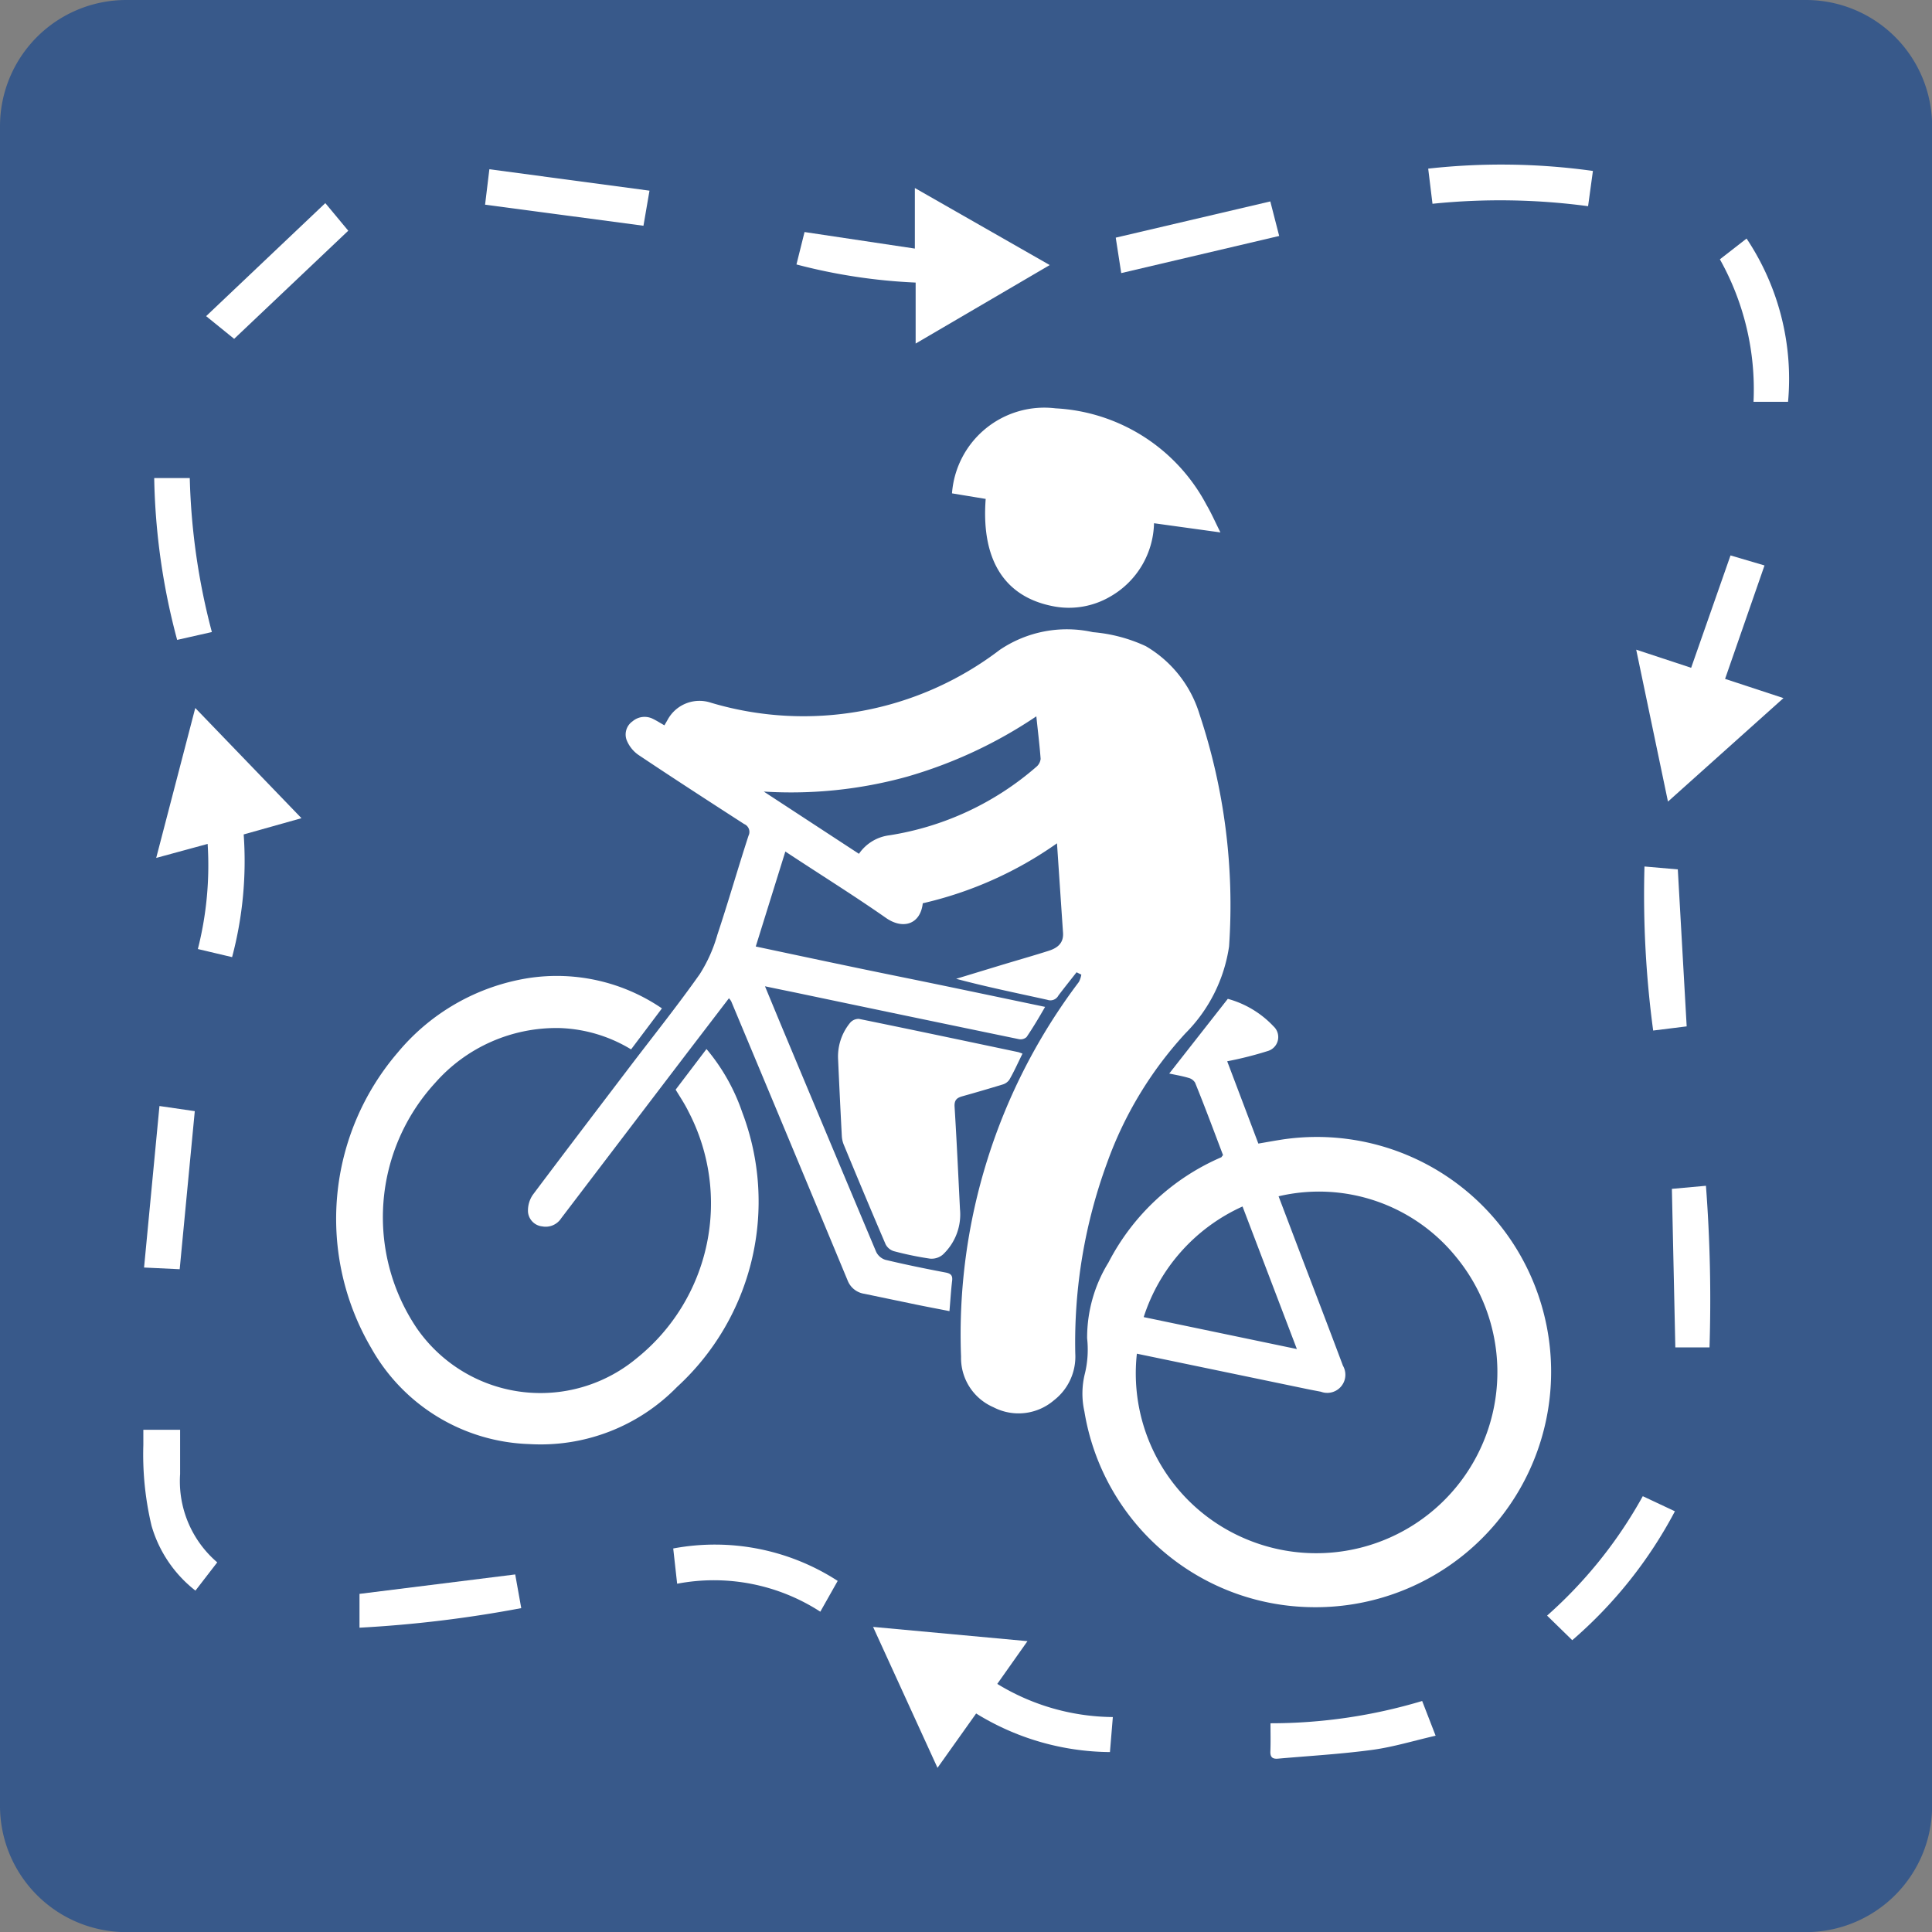 <svg id="bike-park" xmlns="http://www.w3.org/2000/svg" width="31.998" height="31.998" viewBox="0 0 31.998 31.998">
  <rect x="0" y="0" width="31.998" height="31.998" fill="#808080" stroke="none"/>
  <g id="Background_1_">
    <path id="Path_245" data-name="Path 245" d="M32,2.091A2.09,2.09,0,0,0,29.909,0H2.09A2.091,2.091,0,0,0,0,2.091V29.9A2.092,2.092,0,0,0,2.09,32H29.909A2.092,2.092,0,0,0,32,29.9Z" fill="#38598a"/>
  </g>
  <g id="Bike_Park" transform="translate(2.373 2.724)">
    <path id="Path_246" data-name="Path 246" d="M54.873,144.365l.511-.673a3.26,3.26,0,0,1,.592,1.048,4.164,4.164,0,0,1-1.081,4.55,3.156,3.156,0,0,1-2.446.945,3.115,3.115,0,0,1-2.616-1.588,4.229,4.229,0,0,1,.44-4.9,3.532,3.532,0,0,1,2.151-1.228,3.091,3.091,0,0,1,2.222.5l-.511.679a2.431,2.431,0,0,0-1.172-.353,2.673,2.673,0,0,0-2.073.908,3.291,3.291,0,0,0-.311,4.053,2.491,2.491,0,0,0,3.652.505,3.288,3.288,0,0,0,.853-4.086C55.023,144.6,54.947,144.487,54.873,144.365Z" transform="translate(-46.056 -129.042)" fill="#fff"/>
    <path id="Path_247" data-name="Path 247" d="M139.52,61.091a1.533,1.533,0,0,1,1.716-1.408,3.006,3.006,0,0,1,2.5,1.6c.08.136.143.282.23.455l-1.1-.152a1.435,1.435,0,0,1-.719,1.211,1.355,1.355,0,0,1-.969.16c-.793-.16-1.176-.769-1.1-1.774Z" transform="translate(-126.126 -55.644)" fill="#fff"/>
    <path id="Path_248" data-name="Path 248" d="M125.861,149.43c-.075.151-.141.3-.219.434a.209.209,0,0,1-.115.079q-.328.1-.66.193c-.094.026-.138.063-.131.175.035.564.061,1.128.089,1.692a.912.912,0,0,1-.286.758.29.29,0,0,1-.209.065,5.38,5.38,0,0,1-.6-.124.229.229,0,0,1-.136-.113c-.236-.549-.466-1.1-.695-1.654a.446.446,0,0,1-.031-.145q-.033-.629-.061-1.258a.88.88,0,0,1,.2-.614.185.185,0,0,1,.145-.063c.88.179,1.758.365,2.637.55C125.806,149.409,125.828,149.419,125.861,149.43Z" transform="translate(-111.299 -134.704)" fill="#fff"/>
    <path id="Path_249" data-name="Path 249" d="M130.523,237.921l-.5.708a3.721,3.721,0,0,0,1.914.549l-.048.58a4.276,4.276,0,0,1-2.216-.639l-.64.9-1.067-2.334Z" transform="translate(-115.879 -213.464)" fill="#fff"/>
    <path id="Path_250" data-name="Path 250" d="M241.246,83.215l.967.318L240.3,85.247l-.526-2.516.91.3.652-1.861.563.166Z" transform="translate(-215.048 -74.695)" fill="#fff"/>
    <path id="Path_251" data-name="Path 251" d="M118.681,27.555l2.234,1.276-2.221,1.3V29.121a9.346,9.346,0,0,1-1.974-.3l.134-.537,1.827.274Z" transform="translate(-105.902 -27.165)" fill="#fff"/>
    <path id="Path_252" data-name="Path 252" d="M23.746,105.726l-.852.232.647-2.483L25.3,105.3l-.957.269a6.2,6.2,0,0,1-.192,2.032l-.567-.134A5.636,5.636,0,0,0,23.746,105.726Z" transform="translate(-22.68 -94.473)" fill="#fff"/>
    <path id="Path_253" data-name="Path 253" d="M30.678,32.015l-.464-.376,1.974-1.872.38.457Z" transform="translate(-29.173 -29.127)" fill="#fff"/>
    <path id="Path_254" data-name="Path 254" d="M228.289,218.564l.532.25a7.344,7.344,0,0,1-1.7,2.135l-.417-.407A7.465,7.465,0,0,0,228.289,218.564Z" transform="translate(-203.454 -196.508)" fill="#fff"/>
    <path id="Path_255" data-name="Path 255" d="M212.026,24.208l-.08.584a10.963,10.963,0,0,0-2.577-.04l-.071-.582A10.961,10.961,0,0,1,212.026,24.208Z" transform="translate(-188.017 -24.101)" fill="#fff"/>
    <path id="Path_256" data-name="Path 256" d="M253.184,37.666h-.572a4.406,4.406,0,0,0-.557-2.36l.442-.344A4.188,4.188,0,0,1,253.184,37.666Z" transform="translate(-225.943 -33.735)" fill="#fff"/>
    <path id="Path_257" data-name="Path 257" d="M240.924,126.642l.552.048.147,2.6-.555.069A16.838,16.838,0,0,1,240.924,126.642Z" transform="translate(-216.061 -115.015)" fill="#fff"/>
    <path id="Path_258" data-name="Path 258" d="M101.392,226.239l-.288.51a3.242,3.242,0,0,0-2.371-.463l-.065-.584A3.742,3.742,0,0,1,101.392,226.239Z" transform="translate(-89.891 -202.78)" fill="#fff"/>
    <path id="Path_259" data-name="Path 259" d="M55.243,230.036l.1.558a20.253,20.253,0,0,1-2.679.324v-.56Z" transform="translate(-49.083 -206.684)" fill="#fff"/>
    <path id="Path_260" data-name="Path 260" d="M166.06,29.5l.147.572-2.616.615L163.5,30.1Z" transform="translate(-147.394 -28.888)" fill="#fff"/>
    <path id="Path_261" data-name="Path 261" d="M71.09,25.387l.071-.587,2.652.355-.1.581Z" transform="translate(-65.429 -24.721)" fill="#fff"/>
    <path id="Path_262" data-name="Path 262" d="M186.185,248.948a8.719,8.719,0,0,0,2.512-.369l.223.575c-.359.082-.7.187-1.045.234-.519.07-1.043.1-1.565.146-.087.008-.13-.021-.127-.116C186.189,249.264,186.185,249.11,186.185,248.948Z" transform="translate(-167.516 -223.131)" fill="#fff"/>
    <path id="Path_263" data-name="Path 263" d="M21.381,161.628l.585.085-.25,2.618-.59-.028Z" transform="translate(-21.113 -146.034)" fill="#fff"/>
    <path id="Path_264" data-name="Path 264" d="M23.575,72.457,23,72.587a11.029,11.029,0,0,1-.38-2.68h.589A10.989,10.989,0,0,0,23.575,72.457Z" transform="translate(-22.439 -64.713)" fill="#fff"/>
    <path id="Path_265" data-name="Path 265" d="M245.644,175.957h-.566c-.019-.878-.038-1.739-.057-2.626l.564-.051A24.9,24.9,0,0,1,245.644,175.957Z" transform="translate(-219.704 -156.365)" fill="#fff"/>
    <path id="Path_266" data-name="Path 266" d="M21.863,211.5a2.1,2.1,0,0,1-.727-1.074A5.1,5.1,0,0,1,21,209.086c0-.079,0-.158,0-.25h.609c0,.245,0,.489,0,.732a1.768,1.768,0,0,0,.615,1.464Z" transform="translate(-20.999 -187.88)" fill="#fff"/>
    <path id="Path_267" data-name="Path 267" d="M86.529,97.583c-.1.128-.2.252-.3.384a.15.15,0,0,1-.184.072c-.5-.111-1-.212-1.51-.348l.73-.222c.267-.081.536-.157.8-.241.141-.045.252-.122.24-.3-.033-.481-.065-.963-.1-1.481a6.289,6.289,0,0,1-2.223.993c-.038.347-.325.441-.609.243-.539-.377-1.1-.725-1.667-1.1l-.49,1.573c.8.17,1.593.339,2.386.5s1.593.33,2.406.5c-.1.175-.2.343-.307.5a.148.148,0,0,1-.125.035q-1.862-.385-3.723-.776c-.151-.031-.3-.061-.484-.1.115.278.22.533.326.786q.756,1.807,1.515,3.612a.255.255,0,0,0,.152.132c.33.079.663.147,1,.211.088.017.117.051.106.139-.019.158-.028.318-.044.5-.192-.038-.375-.072-.559-.11l-.85-.177a.352.352,0,0,1-.278-.222q-.961-2.313-1.928-4.623a.34.34,0,0,0-.037-.05l-.7.915q-1.04,1.365-2.079,2.73a.306.306,0,0,1-.312.134.264.264,0,0,1-.237-.237.462.462,0,0,1,.08-.287c.525-.7,1.059-1.4,1.591-2.1.393-.517.8-1.025,1.174-1.555a2.466,2.466,0,0,0,.291-.651c.181-.544.34-1.1.516-1.641a.141.141,0,0,0-.072-.193c-.587-.379-1.174-.759-1.754-1.147a.547.547,0,0,1-.194-.248.266.266,0,0,1,.1-.307.306.306,0,0,1,.337-.04c.062.03.121.068.19.107l.051-.088a.6.6,0,0,1,.718-.287,5.357,5.357,0,0,0,4.784-.874A1.982,1.982,0,0,1,86.8,91.95a2.588,2.588,0,0,1,.876.232,1.969,1.969,0,0,1,.889,1.126,10,10,0,0,1,.49,3.847,2.565,2.565,0,0,1-.721,1.437,6.308,6.308,0,0,0-1.3,2.149,8.626,8.626,0,0,0-.526,3.159.914.914,0,0,1-.355.773.9.9,0,0,1-1,.114.889.889,0,0,1-.537-.837,9.678,9.678,0,0,1,1.951-6.206.4.4,0,0,0,.041-.122Zm-.666-4.239a7.575,7.575,0,0,1-2.143,1,7.21,7.21,0,0,1-2.371.246l1.576,1.031a.717.717,0,0,1,.5-.306,4.847,4.847,0,0,0,2.436-1.133.2.2,0,0,0,.073-.133C85.917,93.816,85.888,93.589,85.863,93.344Z" transform="translate(-71.072 -84.204)" fill="#fff"/>
    <path id="Path_268" data-name="Path 268" d="M160.939,148.249c-.152-.4-.3-.8-.463-1.2a.179.179,0,0,0-.109-.079c-.1-.03-.2-.047-.319-.072l.97-1.237a1.626,1.626,0,0,1,.757.455.241.241,0,0,1-.088.407,6.018,6.018,0,0,1-.679.172l.516,1.363c.136-.023.271-.048.408-.069a3.878,3.878,0,0,1,3.86,1.8,3.9,3.9,0,0,1-3.4,5.947,3.865,3.865,0,0,1-3.749-3.241,1.361,1.361,0,0,1,.01-.635,1.7,1.7,0,0,0,.035-.577,2.373,2.373,0,0,1,.354-1.256,3.791,3.791,0,0,1,1.87-1.743C160.917,148.277,160.923,148.267,160.939,148.249Zm-1.427,3.289a2.974,2.974,0,0,0,1.739,3.04,3,3,0,0,0,3.544-4.647,2.922,2.922,0,0,0-2.936-1l.333.877c.245.643.492,1.285.733,1.929a.3.3,0,0,1-.365.431c-.093-.018-.186-.035-.279-.055Zm1.75-2.438a3.026,3.026,0,0,0-1.637,1.832l2.537.529Z" transform="translate(-143.056 -131.842)" fill="#fff"/>
  </g>
</svg>
